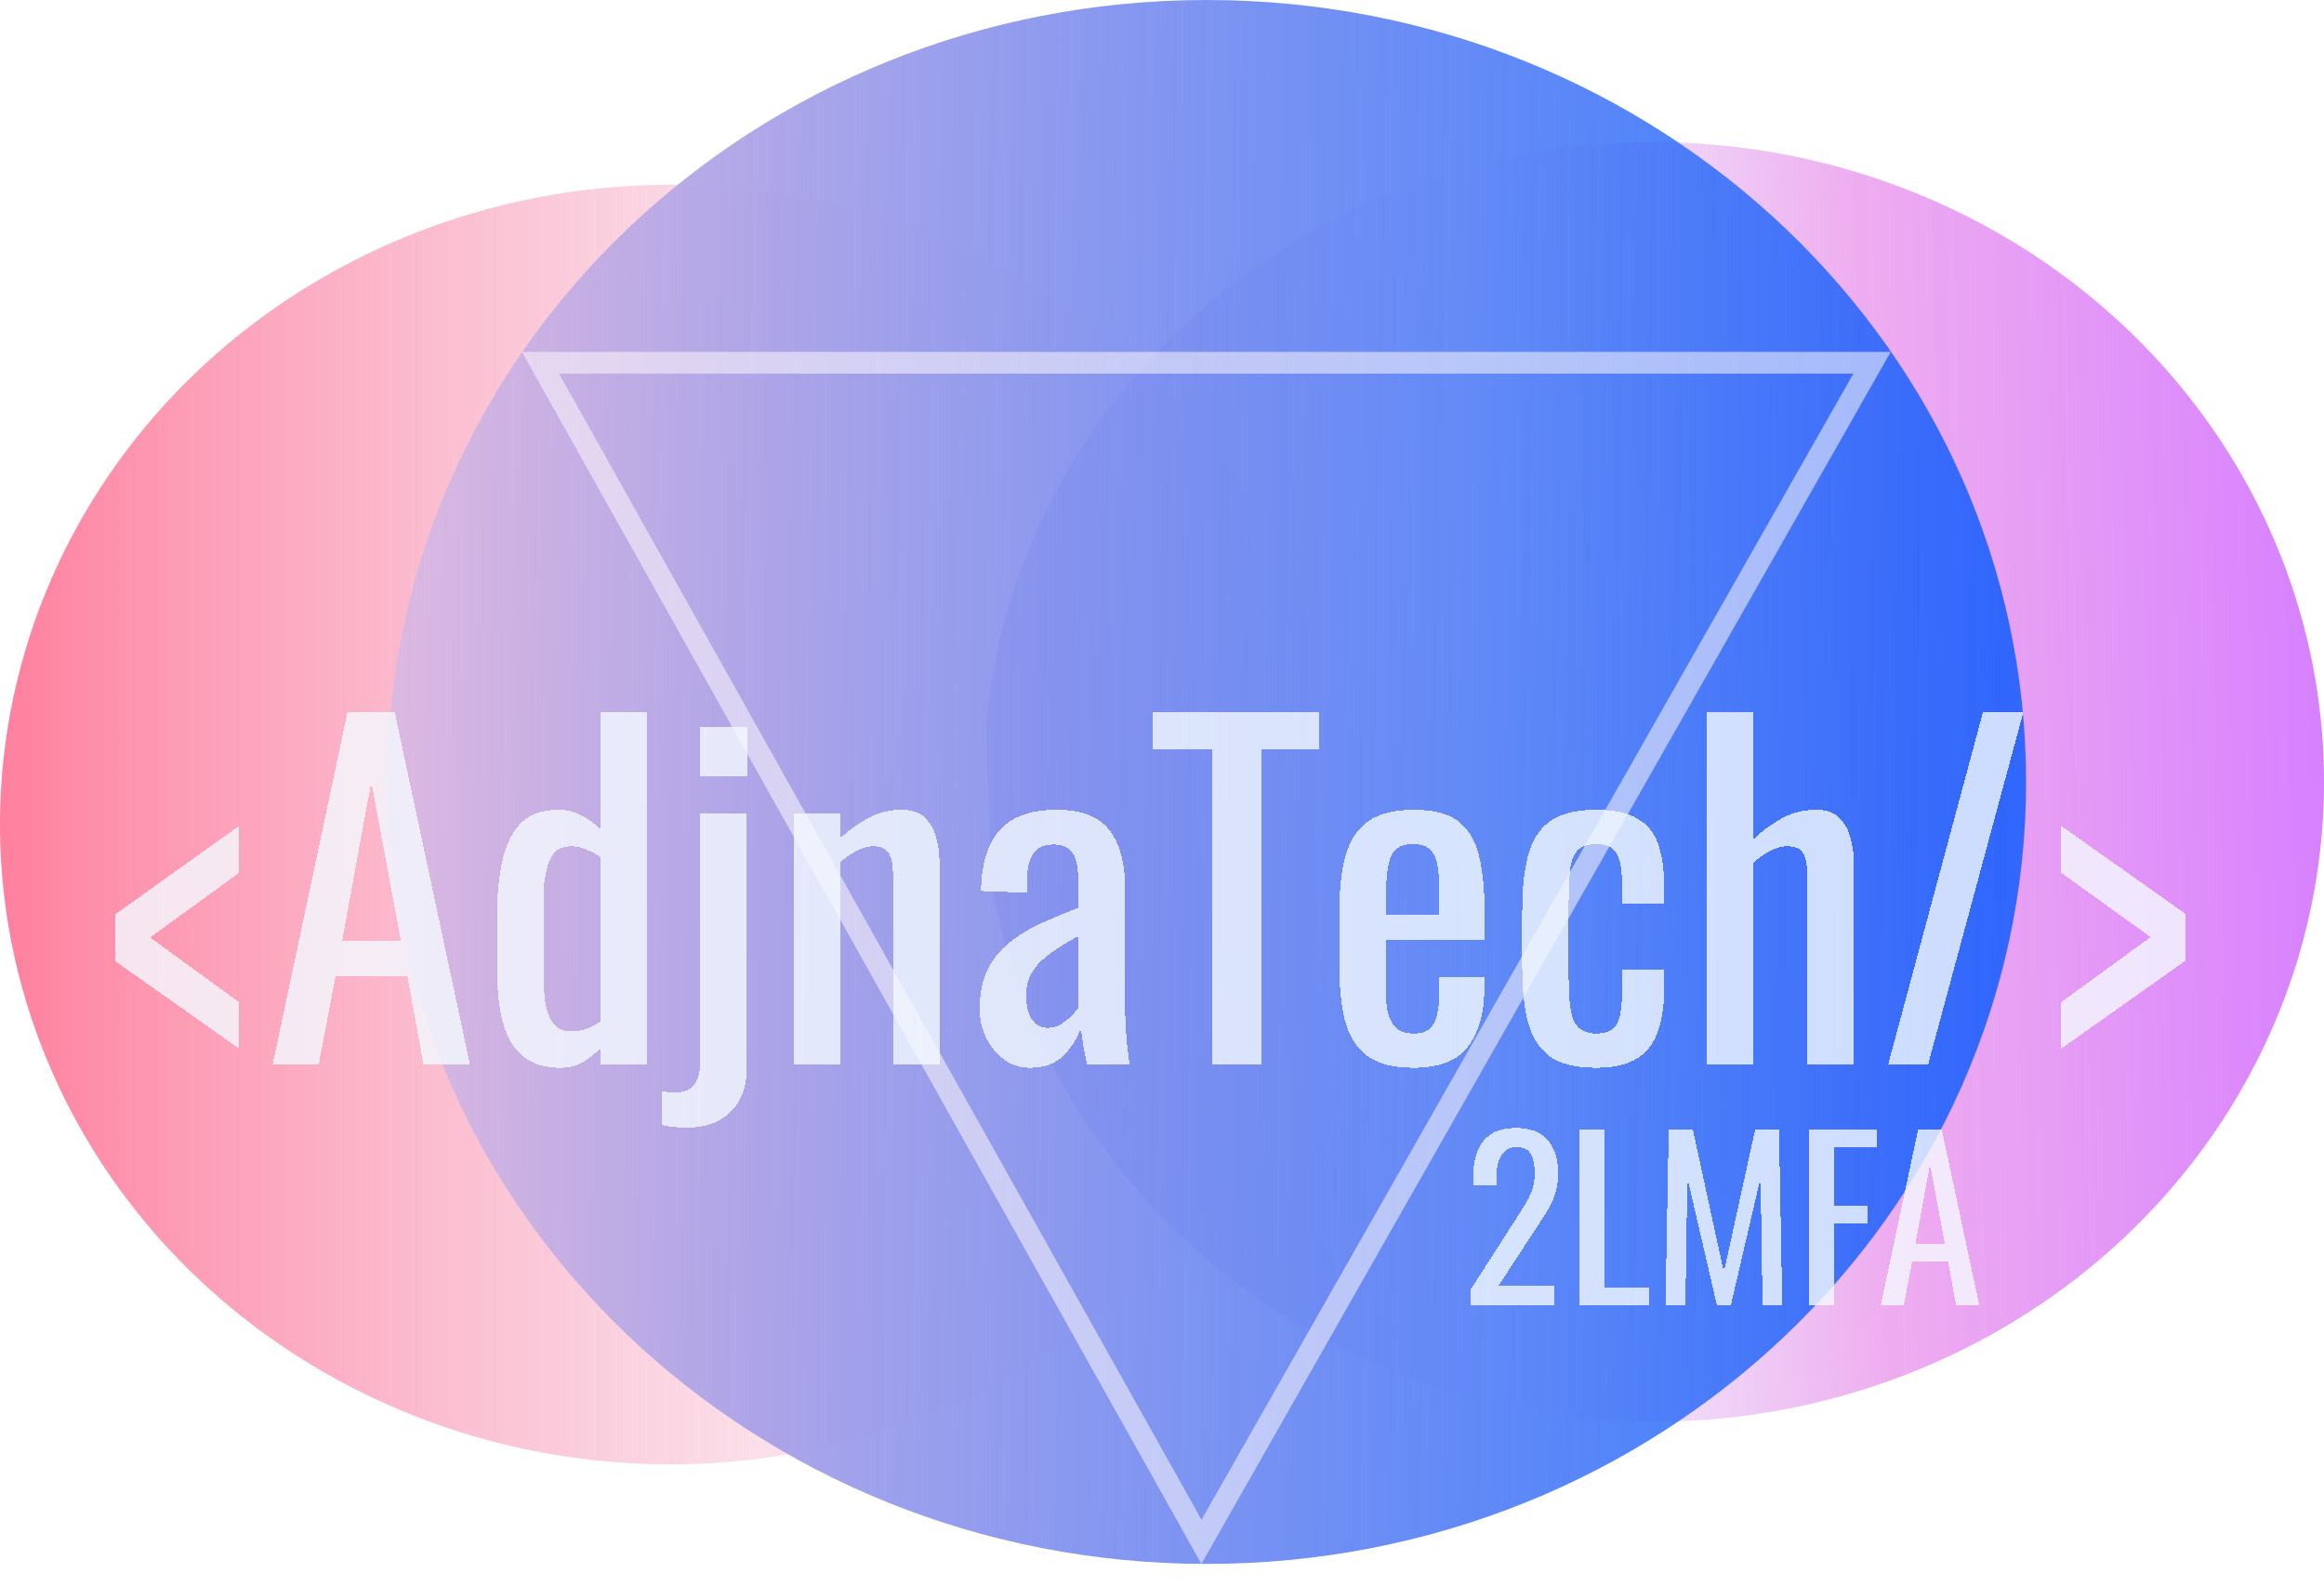 <svg width="107" height="73" viewBox="0 0 107 73" fill="none" xmlns="http://www.w3.org/2000/svg">
<ellipse cx="30.866" cy="37.962" rx="30.866" ry="29.454" fill="url(#paint0_linear_542_227)"/>
<ellipse cx="76.134" cy="35.998" rx="30.866" ry="29.454" fill="url(#paint1_linear_542_227)"/>
<path d="M93.283 36C93.283 55.882 76.393 72 55.558 72C34.723 72 17.834 55.882 17.834 36C17.834 16.118 34.723 0 55.558 0C76.393 0 93.283 16.118 93.283 36Z" fill="url(#paint2_linear_542_227)"/>
<g filter="url(#filter0_f_542_227)">
<path d="M24.884 16.7L55.317 70.983L86.192 16.7H24.884Z" stroke="#FCF7FA" stroke-opacity="0.55"/>
</g>
<g filter="url(#filter1_d_542_227)">
<path d="M11.014 44.28L5.294 40.24V38.1L11.014 34.02V36.18L6.914 39.16L11.014 42.14V44.28ZM12.555 45L15.995 28.8H18.175L21.635 45H19.495L18.755 40.92H15.455L14.675 45H12.555ZM15.755 39.3H18.455L17.095 32L15.755 39.3ZM25.778 45.16C24.805 45.16 24.078 44.807 23.598 44.1C23.118 43.38 22.878 42.167 22.878 40.46V38.22C22.878 37.34 22.952 36.527 23.098 35.78C23.245 35.02 23.518 34.413 23.918 33.96C24.332 33.507 24.932 33.28 25.718 33.28C26.105 33.28 26.458 33.367 26.778 33.54C27.098 33.713 27.385 33.927 27.638 34.18V28.8H29.778V45H27.638V44.26C27.385 44.527 27.105 44.747 26.798 44.92C26.505 45.08 26.165 45.16 25.778 45.16ZM26.318 43.48C26.518 43.48 26.732 43.447 26.958 43.38C27.185 43.3 27.412 43.187 27.638 43.04V35.46C27.452 35.327 27.245 35.213 27.018 35.12C26.792 35.013 26.545 34.96 26.278 34.96C25.785 34.96 25.452 35.2 25.278 35.68C25.105 36.147 25.018 36.713 25.018 37.38V40.64C25.018 41.173 25.045 41.66 25.098 42.1C25.165 42.527 25.292 42.867 25.478 43.12C25.665 43.36 25.945 43.48 26.318 43.48ZM31.586 47.92C31.413 47.92 31.219 47.907 31.006 47.88C30.806 47.867 30.633 47.833 30.486 47.78V46.24C30.553 46.253 30.646 46.267 30.766 46.28C30.886 46.293 30.979 46.3 31.046 46.3C31.353 46.3 31.593 46.24 31.766 46.12C31.939 46 32.059 45.833 32.126 45.62C32.206 45.407 32.246 45.167 32.246 44.9V33.44H34.386V45.12C34.386 46.027 34.133 46.72 33.626 47.2C33.133 47.68 32.453 47.92 31.586 47.92ZM32.246 31.72V29.48H34.406V31.72H32.246ZM36.556 45V33.44H38.696V34.58C39.082 34.22 39.509 33.913 39.975 33.66C40.442 33.407 40.956 33.28 41.516 33.28C41.982 33.28 42.336 33.4 42.575 33.64C42.829 33.88 43.002 34.18 43.096 34.54C43.202 34.9 43.255 35.267 43.255 35.64V45H41.115V36.26C41.115 35.847 41.056 35.527 40.935 35.3C40.816 35.073 40.569 34.96 40.196 34.96C39.956 34.96 39.702 35.033 39.435 35.18C39.182 35.313 38.935 35.48 38.696 35.68V45H36.556ZM47.425 45.16C46.971 45.16 46.571 45.033 46.224 44.78C45.878 44.513 45.605 44.18 45.404 43.78C45.205 43.367 45.105 42.933 45.105 42.48C45.105 41.76 45.224 41.153 45.465 40.66C45.705 40.167 46.031 39.753 46.444 39.42C46.871 39.073 47.358 38.773 47.904 38.52C48.465 38.267 49.051 38.02 49.664 37.78V36.96C49.664 36.493 49.638 36.107 49.584 35.8C49.531 35.493 49.418 35.267 49.245 35.12C49.084 34.96 48.838 34.88 48.505 34.88C48.211 34.88 47.971 34.947 47.785 35.08C47.611 35.213 47.484 35.407 47.404 35.66C47.325 35.9 47.285 36.187 47.285 36.52V37.1L45.164 37.02C45.191 35.74 45.484 34.8 46.044 34.2C46.605 33.587 47.471 33.28 48.645 33.28C49.791 33.28 50.605 33.593 51.084 34.22C51.565 34.847 51.804 35.753 51.804 36.94V42.22C51.804 42.58 51.811 42.927 51.825 43.26C51.851 43.593 51.878 43.907 51.904 44.2C51.944 44.48 51.978 44.747 52.005 45H50.044C50.005 44.787 49.951 44.52 49.885 44.2C49.831 43.867 49.791 43.567 49.764 43.3C49.631 43.753 49.371 44.18 48.984 44.58C48.611 44.967 48.091 45.16 47.425 45.16ZM48.264 43.32C48.478 43.32 48.678 43.26 48.864 43.14C49.051 43.02 49.218 42.887 49.364 42.74C49.511 42.58 49.611 42.453 49.664 42.36V39.08C49.331 39.267 49.018 39.453 48.724 39.64C48.431 39.827 48.171 40.027 47.944 40.24C47.731 40.44 47.558 40.673 47.425 40.94C47.304 41.193 47.245 41.487 47.245 41.82C47.245 42.287 47.331 42.653 47.505 42.92C47.678 43.187 47.931 43.32 48.264 43.32ZM55.82 45V30.48H53.08V28.8H60.74V30.48H58.08V45H55.82ZM65.088 45.16C64.181 45.16 63.481 44.987 62.987 44.64C62.494 44.28 62.148 43.76 61.947 43.08C61.761 42.387 61.667 41.54 61.667 40.54V37.9C61.667 36.873 61.767 36.02 61.968 35.34C62.167 34.66 62.514 34.147 63.008 33.8C63.514 33.453 64.207 33.28 65.088 33.28C66.061 33.28 66.774 33.48 67.228 33.88C67.694 34.28 68.001 34.86 68.147 35.62C68.294 36.367 68.368 37.267 68.368 38.32V39.26H63.807V41.58C63.807 42.047 63.847 42.427 63.928 42.72C64.021 43.013 64.161 43.233 64.347 43.38C64.547 43.513 64.801 43.58 65.108 43.58C65.427 43.58 65.668 43.507 65.828 43.36C66.001 43.2 66.114 42.98 66.168 42.7C66.234 42.407 66.267 42.067 66.267 41.68V40.98H68.347V41.42C68.347 42.58 68.101 43.493 67.608 44.16C67.114 44.827 66.274 45.16 65.088 45.16ZM63.807 38.1H66.267V37.06C66.267 36.58 66.241 36.18 66.188 35.86C66.134 35.527 66.021 35.28 65.847 35.12C65.688 34.947 65.427 34.86 65.067 34.86C64.721 34.86 64.454 34.94 64.267 35.1C64.094 35.26 63.974 35.533 63.907 35.92C63.841 36.293 63.807 36.813 63.807 37.48V38.1ZM73.466 45.16C72.519 45.16 71.799 44.973 71.305 44.6C70.826 44.213 70.499 43.673 70.326 42.98C70.165 42.287 70.085 41.48 70.085 40.56V37.9C70.085 36.927 70.172 36.1 70.346 35.42C70.519 34.727 70.846 34.2 71.326 33.84C71.819 33.467 72.532 33.28 73.466 33.28C74.305 33.28 74.952 33.42 75.406 33.7C75.872 33.967 76.192 34.373 76.365 34.92C76.539 35.453 76.626 36.12 76.626 36.92V37.6H74.686V36.9C74.686 36.393 74.652 35.993 74.585 35.7C74.519 35.407 74.399 35.193 74.225 35.06C74.052 34.927 73.805 34.86 73.486 34.86C73.139 34.86 72.872 34.94 72.686 35.1C72.499 35.26 72.372 35.533 72.305 35.92C72.252 36.293 72.225 36.807 72.225 37.46V41.1C72.225 42.087 72.319 42.747 72.505 43.08C72.692 43.413 73.025 43.58 73.505 43.58C73.865 43.58 74.126 43.5 74.285 43.34C74.459 43.167 74.566 42.927 74.606 42.62C74.659 42.313 74.686 41.967 74.686 41.58V40.64H76.626V41.44C76.626 42.213 76.532 42.88 76.346 43.44C76.172 44 75.852 44.427 75.385 44.72C74.932 45.013 74.292 45.16 73.466 45.16ZM78.588 45V28.8H80.728V34.64C81.115 34.267 81.548 33.947 82.028 33.68C82.508 33.413 83.041 33.28 83.628 33.28C84.082 33.28 84.428 33.4 84.668 33.64C84.921 33.88 85.095 34.18 85.188 34.54C85.295 34.9 85.348 35.267 85.348 35.64V45H83.208V36.26C83.208 35.847 83.148 35.527 83.028 35.3C82.908 35.073 82.662 34.96 82.288 34.96C82.035 34.96 81.768 35.033 81.488 35.18C81.222 35.327 80.968 35.507 80.728 35.72V45H78.588ZM86.934 45L91.294 28.8H93.154L88.774 45H86.934ZM94.897 44.28V42.14L99.017 39.14L94.897 36.18V34.02L100.637 38.08V40.22L94.897 44.28Z" fill="#F4FAFF" fill-opacity="0.8" shape-rendering="crispEdges"/>
</g>
<g filter="url(#filter2_d_542_227)">
<path d="M67.729 56.1V55.34L69.789 52.13C69.942 51.89 70.082 51.666 70.209 51.46C70.342 51.253 70.449 51.036 70.529 50.81C70.615 50.576 70.659 50.31 70.659 50.01C70.659 49.636 70.599 49.343 70.479 49.13C70.359 48.916 70.149 48.81 69.849 48.81C69.595 48.81 69.399 48.88 69.259 49.02C69.119 49.16 69.022 49.343 68.969 49.57C68.915 49.796 68.889 50.04 68.889 50.3V50.57H67.819V50.29C67.819 49.803 67.882 49.386 68.009 49.04C68.142 48.686 68.352 48.413 68.639 48.22C68.932 48.026 69.319 47.93 69.799 47.93C70.452 47.93 70.939 48.116 71.259 48.49C71.579 48.856 71.739 49.366 71.739 50.02C71.739 50.366 71.695 50.67 71.609 50.93C71.529 51.19 71.422 51.433 71.289 51.66C71.155 51.886 71.009 52.12 70.849 52.36L68.989 55.2H71.549V56.1H67.729ZM72.724 56.1V48H73.854V55.29H75.924V56.1H72.724ZM76.679 56.1L76.829 48H77.939L79.369 54.57L80.809 48H81.909L82.059 56.1H81.149L81.059 50.22L79.689 56.1H79.049L77.689 50.22L77.599 56.1H76.679ZM83.3 56.1V48H86.43V48.81H84.43V51.51H85.98V52.31H84.43V56.1H83.3ZM86.591 56.1L88.311 48H89.401L91.131 56.1H90.061L89.691 54.06H88.041L87.651 56.1H86.591ZM88.191 53.25H89.541L88.861 49.6L88.191 53.25Z" fill="#F4FAFF" fill-opacity="0.8" shape-rendering="crispEdges"/>
</g>
<defs>
<filter id="filter0_f_542_227" x="23.73" y="15.899" width="63.622" height="56.401" filterUnits="userSpaceOnUse" color-interpolation-filters="sRGB">
<feFlood flood-opacity="0" result="BackgroundImageFix"/>
<feBlend mode="normal" in="SourceGraphic" in2="BackgroundImageFix" result="shape"/>
<feGaussianBlur stdDeviation="0.15" result="effect1_foregroundBlur_542_227"/>
</filter>
<filter id="filter1_d_542_227" x="1.294" y="28.801" width="103.343" height="27.119" filterUnits="userSpaceOnUse" color-interpolation-filters="sRGB">
<feFlood flood-opacity="0" result="BackgroundImageFix"/>
<feColorMatrix in="SourceAlpha" type="matrix" values="0 0 0 0 0 0 0 0 0 0 0 0 0 0 0 0 0 0 127 0" result="hardAlpha"/>
<feOffset dy="4"/>
<feGaussianBlur stdDeviation="2"/>
<feComposite in2="hardAlpha" operator="out"/>
<feColorMatrix type="matrix" values="0 0 0 0 0 0 0 0 0 0 0 0 0 0 0 0 0 0 0.5 0"/>
<feBlend mode="normal" in2="BackgroundImageFix" result="effect1_dropShadow_542_227"/>
<feBlend mode="normal" in="SourceGraphic" in2="effect1_dropShadow_542_227" result="shape"/>
</filter>
<filter id="filter2_d_542_227" x="63.729" y="47.93" width="31.402" height="16.17" filterUnits="userSpaceOnUse" color-interpolation-filters="sRGB">
<feFlood flood-opacity="0" result="BackgroundImageFix"/>
<feColorMatrix in="SourceAlpha" type="matrix" values="0 0 0 0 0 0 0 0 0 0 0 0 0 0 0 0 0 0 127 0" result="hardAlpha"/>
<feOffset dy="4"/>
<feGaussianBlur stdDeviation="2"/>
<feComposite in2="hardAlpha" operator="out"/>
<feColorMatrix type="matrix" values="0 0 0 0 0 0 0 0 0 0 0 0 0 0 0 0 0 0 0.25 0"/>
<feBlend mode="normal" in2="BackgroundImageFix" result="effect1_dropShadow_542_227"/>
<feBlend mode="normal" in="SourceGraphic" in2="effect1_dropShadow_542_227" result="shape"/>
</filter>
<linearGradient id="paint0_linear_542_227" x1="2.0226e-07" y1="37.798" x2="61.86" y2="37.798" gradientUnits="userSpaceOnUse">
<stop stop-color="#FF003D" stop-opacity="0.5"/>
<stop offset="1" stop-color="#DBB8E1" stop-opacity="0"/>
</linearGradient>
<linearGradient id="paint1_linear_542_227" x1="107.345" y1="35.998" x2="45.542" y2="37.887" gradientUnits="userSpaceOnUse">
<stop stop-color="#AD00FF" stop-opacity="0.5"/>
<stop offset="0.343" stop-color="#D737DA" stop-opacity="0.41"/>
<stop offset="0.636" stop-color="#9F46DC" stop-opacity="0"/>
<stop offset="1" stop-color="#2B3EEE" stop-opacity="0.448"/>
<stop offset="1" stop-color="#033AA5" stop-opacity="0"/>
</linearGradient>
<linearGradient id="paint2_linear_542_227" x1="18.194" y1="39.6" x2="92.335" y2="41.006" gradientUnits="userSpaceOnUse">
<stop stop-color="#DBB8E1"/>
<stop offset="1" stop-color="#0057FF" stop-opacity="0.79"/>
</linearGradient>
</defs>
</svg>

